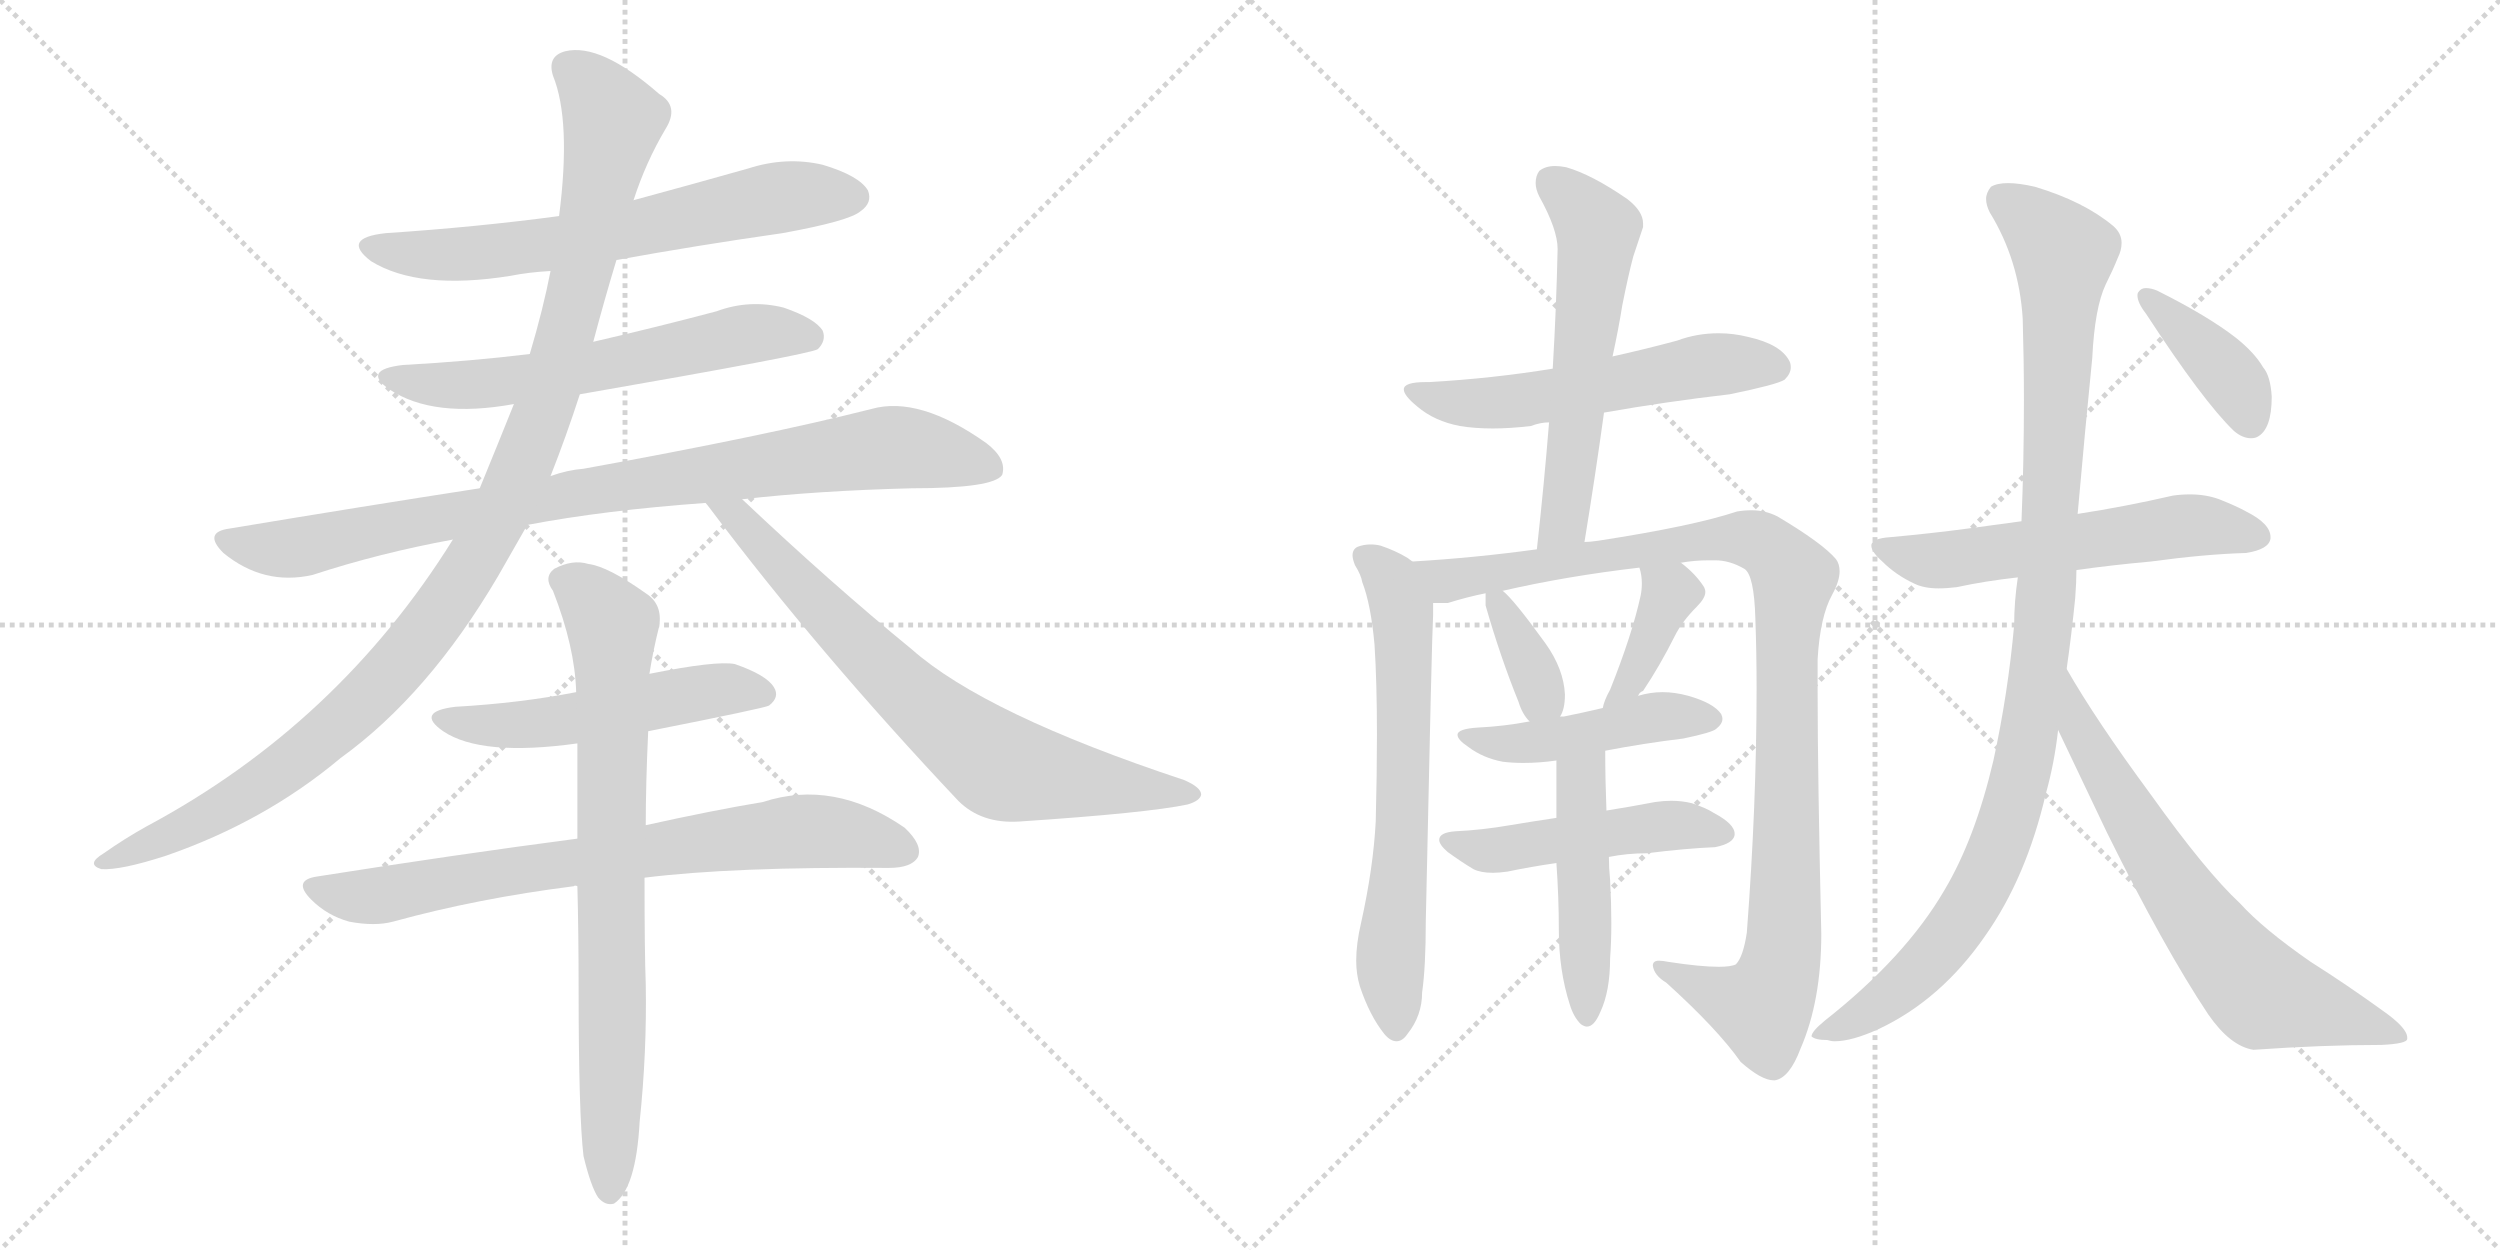<svg version="1.1" viewBox="0 0 2048 1024" xmlns="http://www.w3.org/2000/svg">
  <g stroke="lightgray" stroke-dasharray="1,1" stroke-width="1" transform="scale(4, 4)">
    <line x1="0" y1="0" x2="256" y2="256"></line>
    <line x1="256" y1="0" x2="0" y2="256"></line>
    <line x1="128" y1="0" x2="128" y2="256"></line>
    <line x1="0" y1="128" x2="256" y2="128"></line>
    <line x1="256" y1="0" x2="512" y2="256"></line>
    <line x1="512" y1="0" x2="256" y2="256"></line>
    <line x1="384" y1="0" x2="384" y2="256"></line>
    <line x1="256" y1="128" x2="512" y2="128"></line>
  </g>
<g transform="scale(1, -1) translate(0, -850)">
   <style type="text/css">
    @keyframes keyframes0 {
      from {
       stroke: black;
       stroke-dashoffset: 652;
       stroke-width: 128;
       }
       68% {
       animation-timing-function: step-end;
       stroke: black;
       stroke-dashoffset: 0;
       stroke-width: 128;
       }
       to {
       stroke: black;
       stroke-width: 1024;
       }
       }
       #make-me-a-hanzi-animation-0 {
         animation: keyframes0 0.781s both;
         animation-delay: 0s;
         animation-timing-function: linear;
       }
    @keyframes keyframes1 {
      from {
       stroke: black;
       stroke-dashoffset: 604;
       stroke-width: 128;
       }
       66% {
       animation-timing-function: step-end;
       stroke: black;
       stroke-dashoffset: 0;
       stroke-width: 128;
       }
       to {
       stroke: black;
       stroke-width: 1024;
       }
       }
       #make-me-a-hanzi-animation-1 {
         animation: keyframes1 0.742s both;
         animation-delay: 0.781s;
         animation-timing-function: linear;
       }
    @keyframes keyframes2 {
      from {
       stroke: black;
       stroke-dashoffset: 893;
       stroke-width: 128;
       }
       74% {
       animation-timing-function: step-end;
       stroke: black;
       stroke-dashoffset: 0;
       stroke-width: 128;
       }
       to {
       stroke: black;
       stroke-width: 1024;
       }
       }
       #make-me-a-hanzi-animation-2 {
         animation: keyframes2 0.977s both;
         animation-delay: 1.522s;
         animation-timing-function: linear;
       }
    @keyframes keyframes3 {
      from {
       stroke: black;
       stroke-dashoffset: 1089;
       stroke-width: 128;
       }
       78% {
       animation-timing-function: step-end;
       stroke: black;
       stroke-dashoffset: 0;
       stroke-width: 128;
       }
       to {
       stroke: black;
       stroke-width: 1024;
       }
       }
       #make-me-a-hanzi-animation-3 {
         animation: keyframes3 1.136s both;
         animation-delay: 2.499s;
         animation-timing-function: linear;
       }
    @keyframes keyframes4 {
      from {
       stroke: black;
       stroke-dashoffset: 726;
       stroke-width: 128;
       }
       70% {
       animation-timing-function: step-end;
       stroke: black;
       stroke-dashoffset: 0;
       stroke-width: 128;
       }
       to {
       stroke: black;
       stroke-width: 1024;
       }
       }
       #make-me-a-hanzi-animation-4 {
         animation: keyframes4 0.841s both;
         animation-delay: 3.635s;
         animation-timing-function: linear;
       }
    @keyframes keyframes5 {
      from {
       stroke: black;
       stroke-dashoffset: 519;
       stroke-width: 128;
       }
       63% {
       animation-timing-function: step-end;
       stroke: black;
       stroke-dashoffset: 0;
       stroke-width: 128;
       }
       to {
       stroke: black;
       stroke-width: 1024;
       }
       }
       #make-me-a-hanzi-animation-5 {
         animation: keyframes5 0.672s both;
         animation-delay: 4.476s;
         animation-timing-function: linear;
       }
    @keyframes keyframes6 {
      from {
       stroke: black;
       stroke-dashoffset: 746;
       stroke-width: 128;
       }
       71% {
       animation-timing-function: step-end;
       stroke: black;
       stroke-dashoffset: 0;
       stroke-width: 128;
       }
       to {
       stroke: black;
       stroke-width: 1024;
       }
       }
       #make-me-a-hanzi-animation-6 {
         animation: keyframes6 0.857s both;
         animation-delay: 5.148s;
         animation-timing-function: linear;
       }
    @keyframes keyframes7 {
      from {
       stroke: black;
       stroke-dashoffset: 775;
       stroke-width: 128;
       }
       72% {
       animation-timing-function: step-end;
       stroke: black;
       stroke-dashoffset: 0;
       stroke-width: 128;
       }
       to {
       stroke: black;
       stroke-width: 1024;
       }
       }
       #make-me-a-hanzi-animation-7 {
         animation: keyframes7 0.881s both;
         animation-delay: 6.005s;
         animation-timing-function: linear;
       }
    @keyframes keyframes8 {
      from {
       stroke: black;
       stroke-dashoffset: 558;
       stroke-width: 128;
       }
       64% {
       animation-timing-function: step-end;
       stroke: black;
       stroke-dashoffset: 0;
       stroke-width: 128;
       }
       to {
       stroke: black;
       stroke-width: 1024;
       }
       }
       #make-me-a-hanzi-animation-8 {
         animation: keyframes8 0.704s both;
         animation-delay: 6.886s;
         animation-timing-function: linear;
       }
    @keyframes keyframes9 {
      from {
       stroke: black;
       stroke-dashoffset: 573;
       stroke-width: 128;
       }
       65% {
       animation-timing-function: step-end;
       stroke: black;
       stroke-dashoffset: 0;
       stroke-width: 128;
       }
       to {
       stroke: black;
       stroke-width: 1024;
       }
       }
       #make-me-a-hanzi-animation-9 {
         animation: keyframes9 0.716s both;
         animation-delay: 7.59s;
         animation-timing-function: linear;
       }
    @keyframes keyframes10 {
      from {
       stroke: black;
       stroke-dashoffset: 652;
       stroke-width: 128;
       }
       68% {
       animation-timing-function: step-end;
       stroke: black;
       stroke-dashoffset: 0;
       stroke-width: 128;
       }
       to {
       stroke: black;
       stroke-width: 1024;
       }
       }
       #make-me-a-hanzi-animation-10 {
         animation: keyframes10 0.781s both;
         animation-delay: 8.306s;
         animation-timing-function: linear;
       }
    @keyframes keyframes11 {
      from {
       stroke: black;
       stroke-dashoffset: 1024;
       stroke-width: 128;
       }
       77% {
       animation-timing-function: step-end;
       stroke: black;
       stroke-dashoffset: 0;
       stroke-width: 128;
       }
       to {
       stroke: black;
       stroke-width: 1024;
       }
       }
       #make-me-a-hanzi-animation-11 {
         animation: keyframes11 1.083s both;
         animation-delay: 9.087s;
         animation-timing-function: linear;
       }
    @keyframes keyframes12 {
      from {
       stroke: black;
       stroke-dashoffset: 357;
       stroke-width: 128;
       }
       54% {
       animation-timing-function: step-end;
       stroke: black;
       stroke-dashoffset: 0;
       stroke-width: 128;
       }
       to {
       stroke: black;
       stroke-width: 1024;
       }
       }
       #make-me-a-hanzi-animation-12 {
         animation: keyframes12 0.541s both;
         animation-delay: 10.17s;
         animation-timing-function: linear;
       }
    @keyframes keyframes13 {
      from {
       stroke: black;
       stroke-dashoffset: 378;
       stroke-width: 128;
       }
       55% {
       animation-timing-function: step-end;
       stroke: black;
       stroke-dashoffset: 0;
       stroke-width: 128;
       }
       to {
       stroke: black;
       stroke-width: 1024;
       }
       }
       #make-me-a-hanzi-animation-13 {
         animation: keyframes13 0.558s both;
         animation-delay: 10.711s;
         animation-timing-function: linear;
       }
    @keyframes keyframes14 {
      from {
       stroke: black;
       stroke-dashoffset: 459;
       stroke-width: 128;
       }
       60% {
       animation-timing-function: step-end;
       stroke: black;
       stroke-dashoffset: 0;
       stroke-width: 128;
       }
       to {
       stroke: black;
       stroke-width: 1024;
       }
       }
       #make-me-a-hanzi-animation-14 {
         animation: keyframes14 0.624s both;
         animation-delay: 11.269s;
         animation-timing-function: linear;
       }
    @keyframes keyframes15 {
      from {
       stroke: black;
       stroke-dashoffset: 485;
       stroke-width: 128;
       }
       61% {
       animation-timing-function: step-end;
       stroke: black;
       stroke-dashoffset: 0;
       stroke-width: 128;
       }
       to {
       stroke: black;
       stroke-width: 1024;
       }
       }
       #make-me-a-hanzi-animation-15 {
         animation: keyframes15 0.645s both;
         animation-delay: 11.892s;
         animation-timing-function: linear;
       }
    @keyframes keyframes16 {
      from {
       stroke: black;
       stroke-dashoffset: 474;
       stroke-width: 128;
       }
       61% {
       animation-timing-function: step-end;
       stroke: black;
       stroke-dashoffset: 0;
       stroke-width: 128;
       }
       to {
       stroke: black;
       stroke-width: 1024;
       }
       }
       #make-me-a-hanzi-animation-16 {
         animation: keyframes16 0.636s both;
         animation-delay: 12.537s;
         animation-timing-function: linear;
       }
    @keyframes keyframes17 {
      from {
       stroke: black;
       stroke-dashoffset: 569;
       stroke-width: 128;
       }
       65% {
       animation-timing-function: step-end;
       stroke: black;
       stroke-dashoffset: 0;
       stroke-width: 128;
       }
       to {
       stroke: black;
       stroke-width: 1024;
       }
       }
       #make-me-a-hanzi-animation-17 {
         animation: keyframes17 0.713s both;
         animation-delay: 13.173s;
         animation-timing-function: linear;
       }
    @keyframes keyframes18 {
      from {
       stroke: black;
       stroke-dashoffset: 1032;
       stroke-width: 128;
       }
       77% {
       animation-timing-function: step-end;
       stroke: black;
       stroke-dashoffset: 0;
       stroke-width: 128;
       }
       to {
       stroke: black;
       stroke-width: 1024;
       }
       }
       #make-me-a-hanzi-animation-18 {
         animation: keyframes18 1.09s both;
         animation-delay: 13.886s;
         animation-timing-function: linear;
       }
    @keyframes keyframes19 {
      from {
       stroke: black;
       stroke-dashoffset: 684;
       stroke-width: 128;
       }
       69% {
       animation-timing-function: step-end;
       stroke: black;
       stroke-dashoffset: 0;
       stroke-width: 128;
       }
       to {
       stroke: black;
       stroke-width: 1024;
       }
       }
       #make-me-a-hanzi-animation-19 {
         animation: keyframes19 0.807s both;
         animation-delay: 14.975s;
         animation-timing-function: linear;
       }
    @keyframes keyframes20 {
      from {
       stroke: black;
       stroke-dashoffset: 393;
       stroke-width: 128;
       }
       56% {
       animation-timing-function: step-end;
       stroke: black;
       stroke-dashoffset: 0;
       stroke-width: 128;
       }
       to {
       stroke: black;
       stroke-width: 1024;
       }
       }
       #make-me-a-hanzi-animation-20 {
         animation: keyframes20 0.57s both;
         animation-delay: 15.782s;
         animation-timing-function: linear;
       }
</style>
<path d="M 505 637 Q 571 649 641 659 Q 696 669 705 677 Q 715 684 711 694 Q 704 706 674 715 Q 644 722 613 712 Q 567 699 519 686 L 458 673 Q 391 664 316 659 Q 279 655 304 636 Q 343 612 418 624 Q 433 627 451 628 L 505 637 Z" fill="lightgray"></path> 
<path d="M 475 527 Q 665 560 670 564 Q 677 571 674 579 Q 668 589 642 598 Q 614 605 587 595 Q 538 582 486 570 L 434 560 Q 385 554 330 551 Q 296 547 319 531 Q 355 507 421 519 L 475 527 Z" fill="lightgray"></path> 
<path d="M 608 441 Q 669 448 747 450 Q 814 450 821 461 Q 825 474 808 487 Q 753 526 714 515 Q 627 493 478 466 Q 465 465 451 460 L 393 450 Q 296 435 188 417 Q 166 414 183 397 Q 216 370 256 379 Q 311 397 371 408 L 432 420 Q 495 432 578 438 L 608 441 Z" fill="lightgray"></path> 
<path d="M 451 460 Q 464 493 475 527 L 486 570 Q 495 604 505 637 L 519 686 Q 529 717 545 744 Q 557 763 540 773 Q 492 815 463 808 Q 448 804 453 788 Q 468 751 458 673 L 451 628 Q 445 597 434 560 L 421 519 Q 409 489 393 450 L 371 408 Q 277 257 120 173 Q 102 163 85 151 Q 70 142 83 138 Q 99 137 136 149 Q 217 177 279 229 Q 351 281 408 378 Q 420 399 432 420 L 451 460 Z" fill="lightgray"></path> 
<path d="M 578 438 Q 579 437 582 433 Q 670 316 785 194 Q 804 175 835 177 Q 940 184 973 191 Q 983 194 984 199 Q 984 205 970 211 Q 807 265 747 318 Q 681 372 608 441 C 586 462 560 462 578 438 Z" fill="lightgray"></path> 
<path d="M 531 251 Q 627 270 630 272 Q 639 279 634 287 Q 628 297 602 306 Q 587 309 532 298 L 472 283 Q 426 274 373 271 Q 340 267 363 251 Q 394 230 473 241 L 531 251 Z" fill="lightgray"></path> 
<path d="M 528 131 Q 600 140 728 139 Q 747 139 752 148 Q 756 158 741 172 Q 683 212 625 193 Q 583 186 529 174 L 473 163 Q 374 150 260 132 Q 239 129 255 113 Q 268 100 286 95 Q 307 91 322 95 Q 391 114 470 124 Q 471 125 473 124 L 528 131 Z" fill="lightgray"></path> 
<path d="M 478 -97 Q 484 -122 490 -131 Q 496 -138 503 -136 Q 521 -124 524 -69 Q 530 -12 529 44 Q 528 69 528 131 L 529 174 Q 529 208 531 251 L 532 298 Q 535 317 540 337 Q 543 355 529 364 Q 498 386 482 388 Q 469 392 454 384 Q 445 377 453 366 Q 471 320 472 283 L 473 241 Q 473 205 473 163 L 473 124 Q 474 85 474 40 Q 474 -63 478 -97 Z" fill="lightgray"></path> 
<path d="M 1314 512 Q 1365 521 1417 527 Q 1456 535 1462 539 Q 1467 544 1467 549 Q 1467 552 1466 554 Q 1459 568 1432 574 Q 1420 577 1408 577 Q 1390 577 1374 571 Q 1348 564 1321 558 L 1272 548 Q 1223 540 1171 537 L 1168 537 Q 1150 537 1150 531 Q 1150 526 1161 517 Q 1175 505 1196 501 Q 1208 499 1223 499 Q 1237 499 1254 501 Q 1262 504 1269 504 L 1314 512 Z" fill="lightgray"></path> 
<path d="M 1298 406 Q 1307 461 1314 512 L 1321 558 Q 1326 581 1329 600 Q 1334 625 1338 640 L 1346 664 L 1346 667 Q 1346 677 1333 687 Q 1304 707 1283 713 Q 1278 714 1274 714 Q 1266 714 1261 710 Q 1258 706 1258 700 Q 1258 695 1261 689 Q 1276 662 1276 646 Q 1275 599 1272 548 L 1269 504 Q 1265 454 1259 400 C 1256 370 1293 376 1298 406 Z" fill="lightgray"></path> 
<path d="M 1157 390 L 1153 393 Q 1143 399 1131 403 Q 1127 404 1123 404 Q 1117 404 1112 402 Q 1108 400 1108 395 Q 1108 392 1110 387 Q 1115 379 1116 373 Q 1123 355 1126 322 Q 1128 291 1128 248 Q 1128 216 1127 177 Q 1125 139 1115 94 Q 1111 77 1111 63 Q 1111 52 1114 42 Q 1122 18 1134 3 Q 1139 -3 1144 -3 Q 1149 -3 1153 3 Q 1165 18 1165 37 Q 1168 58 1168 95 Q 1173 331 1174 346 L 1174 356 C 1174 379 1174 379 1157 390 Z" fill="lightgray"></path> 
<path d="M 1377 389 Q 1388 391 1400 391 L 1405 391 Q 1417 391 1429 384 Q 1437 379 1438 343 Q 1439 315 1439 286 Q 1439 191 1431 86 Q 1428 66 1422 60 Q 1418 58 1408 58 Q 1393 58 1367 62 Q 1362 63 1359 63 Q 1354 63 1354 59 Q 1355 51 1365 45 Q 1407 7 1426 -20 Q 1443 -35 1453 -35 L 1454 -35 Q 1466 -33 1475 -9 Q 1492 30 1492 85 Q 1489 217 1489 282 L 1489 310 Q 1491 345 1501 363 Q 1507 374 1507 382 Q 1507 388 1504 392 Q 1493 405 1456 427 Q 1446 432 1435 432 Q 1429 432 1423 431 Q 1387 419 1309 407 Q 1302 406 1298 406 L 1259 400 Q 1208 393 1157 390 C 1127 388 1144 352 1174 356 L 1186 356 Q 1202 361 1217 364 L 1231 366 Q 1283 378 1343 385 L 1377 389 Z" fill="lightgray"></path> 
<path d="M 1217 364 L 1217 354 Q 1229 312 1244 275 Q 1247 265 1253 259 C 1267 242 1267 242 1278 263 Q 1282 269 1282 281 Q 1281 302 1266 323 Q 1240 359 1231 366 C 1217 378 1217 378 1217 364 Z" fill="lightgray"></path> 
<path d="M 1342 280 Q 1343 283 1346 284 Q 1360 305 1372 329 Q 1378 341 1390 353 Q 1397 360 1397 365 Q 1397 367 1396 369 Q 1389 380 1377 389 C 1353 408 1335 414 1343 385 Q 1345 379 1345 372 Q 1345 367 1344 362 Q 1337 330 1319 285 Q 1314 276 1313 270 C 1305 241 1323 257 1342 280 Z" fill="lightgray"></path> 
<path d="M 1315 235 Q 1346 241 1379 245 Q 1403 250 1406 253 Q 1411 257 1411 261 Q 1411 263 1410 265 Q 1404 274 1383 280 Q 1372 283 1362 283 Q 1352 283 1342 280 L 1313 270 Q 1296 266 1281 263 L 1278 263 L 1253 259 Q 1232 255 1211 254 Q 1194 253 1194 248 Q 1194 244 1203 238 Q 1215 229 1231 226 Q 1239 225 1248 225 Q 1261 225 1275 227 L 1315 235 Z" fill="lightgray"></path> 
<path d="M 1405 156 Q 1420 159 1421 166 L 1421 167 Q 1421 175 1404 184 Q 1398 188 1386 192 Q 1378 194 1369 194 Q 1363 194 1356 193 Q 1335 189 1316 186 L 1275 180 Q 1255 177 1237 174 Q 1214 170 1192 169 Q 1179 168 1179 162 Q 1179 158 1186 152 Q 1197 144 1207 138 Q 1213 135 1223 135 Q 1228 135 1235 136 Q 1254 140 1275 143 L 1318 148 Q 1333 151 1349 151 Q 1381 155 1405 156 Z" fill="lightgray"></path> 
<path d="M 1316 186 Q 1315 211 1315 235 C 1315 265 1275 257 1275 227 L 1275 180 L 1275 143 Q 1277 115 1277 88 Q 1277 55 1286 27 Q 1289 17 1295 11 Q 1298 9 1300 9 Q 1306 9 1311 21 Q 1319 38 1319 65 Q 1320 78 1320 94 Q 1320 110 1319 129 Q 1318 139 1318 148 L 1316 186 Z" fill="lightgray"></path> 
<path d="M 1656 423 L 1612 417 Q 1582 413 1549 410 Q 1533 409 1533 403 Q 1533 398 1542 390 Q 1553 379 1568 372 Q 1576 368 1588 368 Q 1595 368 1603 369 Q 1626 374 1653 377 L 1701 383 Q 1729 387 1762 390 Q 1806 396 1840 397 Q 1859 400 1860 409 L 1860 410 Q 1860 421 1840 431 Q 1833 435 1818 441 Q 1807 445 1794 445 Q 1787 445 1780 444 Q 1741 435 1702 429 L 1656 423 Z" fill="lightgray"></path> 
<path d="M 1653 377 Q 1650 357 1650 338 Q 1645 282 1633 227 Q 1618 163 1593 121 Q 1561 66 1495 14 Q 1484 5 1484 1 Q 1487 -2 1497 -2 Q 1500 -3 1503 -3 Q 1517 -3 1539 7 Q 1590 31 1626 83 Q 1660 131 1676 200 Q 1683 225 1686 252 L 1693 302 Q 1697 330 1700 360 Q 1701 373 1701 383 L 1702 429 Q 1708 497 1714 557 Q 1716 598 1725 617 Q 1731 629 1735 639 Q 1738 645 1738 651 Q 1738 659 1731 665 Q 1707 685 1667 697 Q 1654 700 1645 700 Q 1636 700 1631 697 Q 1627 692 1627 687 Q 1627 682 1630 676 Q 1654 637 1657 589 Q 1658 555 1658 522 Q 1658 472 1656 423 L 1653 377 Z" fill="lightgray"></path> 
<path d="M 1686 252 L 1726 168 Q 1773 73 1809 19 Q 1827 -7 1846 -10 Q 1903 -6 1951 -6 Q 1972 -5 1972 -1 L 1972 0 Q 1972 8 1952 22 Q 1923 43 1893 62 Q 1854 89 1835 110 Q 1807 136 1762 199 Q 1717 260 1693 302 C 1678 328 1673 279 1686 252 Z" fill="lightgray"></path> 
<path d="M 1752 611 Q 1751 610 1751 608 Q 1751 602 1758 593 Q 1805 521 1830 497 Q 1837 491 1844 491 Q 1847 491 1849 492 Q 1861 498 1861 525 Q 1860 542 1854 549 Q 1847 561 1832 573 Q 1809 591 1767 612 Q 1762 614 1758 614 Q 1754 614 1752 611 Z" fill="lightgray"></path> 
      <clipPath id="make-me-a-hanzi-clip-0">
      <path d="M 505 637 Q 571 649 641 659 Q 696 669 705 677 Q 715 684 711 694 Q 704 706 674 715 Q 644 722 613 712 Q 567 699 519 686 L 458 673 Q 391 664 316 659 Q 279 655 304 636 Q 343 612 418 624 Q 433 627 451 628 L 505 637 Z" fill="lightgray"></path>
      </clipPath>
      <path clip-path="url(#make-me-a-hanzi-clip-0)" d="M 308 649 L 348 641 L 406 644 L 495 657 L 639 689 L 699 689 " fill="none" id="make-me-a-hanzi-animation-0" stroke-dasharray="524 1048" stroke-linecap="round"></path>

      <clipPath id="make-me-a-hanzi-clip-1">
      <path d="M 475 527 Q 665 560 670 564 Q 677 571 674 579 Q 668 589 642 598 Q 614 605 587 595 Q 538 582 486 570 L 434 560 Q 385 554 330 551 Q 296 547 319 531 Q 355 507 421 519 L 475 527 Z" fill="lightgray"></path>
      </clipPath>
      <path clip-path="url(#make-me-a-hanzi-clip-1)" d="M 322 542 L 365 534 L 409 536 L 621 578 L 665 573 " fill="none" id="make-me-a-hanzi-animation-1" stroke-dasharray="476 952" stroke-linecap="round"></path>

      <clipPath id="make-me-a-hanzi-clip-2">
      <path d="M 608 441 Q 669 448 747 450 Q 814 450 821 461 Q 825 474 808 487 Q 753 526 714 515 Q 627 493 478 466 Q 465 465 451 460 L 393 450 Q 296 435 188 417 Q 166 414 183 397 Q 216 370 256 379 Q 311 397 371 408 L 432 420 Q 495 432 578 438 L 608 441 Z" fill="lightgray"></path>
      </clipPath>
      <path clip-path="url(#make-me-a-hanzi-clip-2)" d="M 185 407 L 245 401 L 490 449 L 732 484 L 813 467 " fill="none" id="make-me-a-hanzi-animation-2" stroke-dasharray="765 1530" stroke-linecap="round"></path>

      <clipPath id="make-me-a-hanzi-clip-3">
      <path d="M 451 460 Q 464 493 475 527 L 486 570 Q 495 604 505 637 L 519 686 Q 529 717 545 744 Q 557 763 540 773 Q 492 815 463 808 Q 448 804 453 788 Q 468 751 458 673 L 451 628 Q 445 597 434 560 L 421 519 Q 409 489 393 450 L 371 408 Q 277 257 120 173 Q 102 163 85 151 Q 70 142 83 138 Q 99 137 136 149 Q 217 177 279 229 Q 351 281 408 378 Q 420 399 432 420 L 451 460 Z" fill="lightgray"></path>
      </clipPath>
      <path clip-path="url(#make-me-a-hanzi-clip-3)" d="M 465 795 L 497 761 L 500 739 L 446 514 L 391 395 L 329 308 L 238 224 L 178 186 L 87 144 " fill="none" id="make-me-a-hanzi-animation-3" stroke-dasharray="961 1922" stroke-linecap="round"></path>

      <clipPath id="make-me-a-hanzi-clip-4">
      <path d="M 578 438 Q 579 437 582 433 Q 670 316 785 194 Q 804 175 835 177 Q 940 184 973 191 Q 983 194 984 199 Q 984 205 970 211 Q 807 265 747 318 Q 681 372 608 441 C 586 462 560 462 578 438 Z" fill="lightgray"></path>
      </clipPath>
      <path clip-path="url(#make-me-a-hanzi-clip-4)" d="M 591 431 L 602 429 L 746 280 L 817 224 L 865 212 L 976 198 " fill="none" id="make-me-a-hanzi-animation-4" stroke-dasharray="598 1196" stroke-linecap="round"></path>

      <clipPath id="make-me-a-hanzi-clip-5">
      <path d="M 531 251 Q 627 270 630 272 Q 639 279 634 287 Q 628 297 602 306 Q 587 309 532 298 L 472 283 Q 426 274 373 271 Q 340 267 363 251 Q 394 230 473 241 L 531 251 Z" fill="lightgray"></path>
      </clipPath>
      <path clip-path="url(#make-me-a-hanzi-clip-5)" d="M 365 262 L 423 255 L 579 284 L 625 281 " fill="none" id="make-me-a-hanzi-animation-5" stroke-dasharray="391 782" stroke-linecap="round"></path>

      <clipPath id="make-me-a-hanzi-clip-6">
      <path d="M 528 131 Q 600 140 728 139 Q 747 139 752 148 Q 756 158 741 172 Q 683 212 625 193 Q 583 186 529 174 L 473 163 Q 374 150 260 132 Q 239 129 255 113 Q 268 100 286 95 Q 307 91 322 95 Q 391 114 470 124 Q 471 125 473 124 L 528 131 Z" fill="lightgray"></path>
      </clipPath>
      <path clip-path="url(#make-me-a-hanzi-clip-6)" d="M 258 122 L 295 115 L 323 118 L 651 169 L 709 164 L 741 153 " fill="none" id="make-me-a-hanzi-animation-6" stroke-dasharray="618 1236" stroke-linecap="round"></path>

      <clipPath id="make-me-a-hanzi-clip-7">
      <path d="M 478 -97 Q 484 -122 490 -131 Q 496 -138 503 -136 Q 521 -124 524 -69 Q 530 -12 529 44 Q 528 69 528 131 L 529 174 Q 529 208 531 251 L 532 298 Q 535 317 540 337 Q 543 355 529 364 Q 498 386 482 388 Q 469 392 454 384 Q 445 377 453 366 Q 471 320 472 283 L 473 241 Q 473 205 473 163 L 473 124 Q 474 85 474 40 Q 474 -63 478 -97 Z" fill="lightgray"></path>
      </clipPath>
      <path clip-path="url(#make-me-a-hanzi-clip-7)" d="M 461 375 L 480 363 L 501 338 L 499 -126 " fill="none" id="make-me-a-hanzi-animation-7" stroke-dasharray="647 1294" stroke-linecap="round"></path>

      <clipPath id="make-me-a-hanzi-clip-8">
      <path d="M 1314 512 Q 1365 521 1417 527 Q 1456 535 1462 539 Q 1467 544 1467 549 Q 1467 552 1466 554 Q 1459 568 1432 574 Q 1420 577 1408 577 Q 1390 577 1374 571 Q 1348 564 1321 558 L 1272 548 Q 1223 540 1171 537 L 1168 537 Q 1150 537 1150 531 Q 1150 526 1161 517 Q 1175 505 1196 501 Q 1208 499 1223 499 Q 1237 499 1254 501 Q 1262 504 1269 504 L 1314 512 Z" fill="lightgray"></path>
      </clipPath>
      <path clip-path="url(#make-me-a-hanzi-clip-8)" d="M 1156 530 L 1183 521 L 1217 519 L 1387 549 L 1454 549 " fill="none" id="make-me-a-hanzi-animation-8" stroke-dasharray="430 860" stroke-linecap="round"></path>

      <clipPath id="make-me-a-hanzi-clip-9">
      <path d="M 1298 406 Q 1307 461 1314 512 L 1321 558 Q 1326 581 1329 600 Q 1334 625 1338 640 L 1346 664 L 1346 667 Q 1346 677 1333 687 Q 1304 707 1283 713 Q 1278 714 1274 714 Q 1266 714 1261 710 Q 1258 706 1258 700 Q 1258 695 1261 689 Q 1276 662 1276 646 Q 1275 599 1272 548 L 1269 504 Q 1265 454 1259 400 C 1256 370 1293 376 1298 406 Z" fill="lightgray"></path>
      </clipPath>
      <path clip-path="url(#make-me-a-hanzi-clip-9)" d="M 1271 702 L 1309 662 L 1283 432 L 1265 407 " fill="none" id="make-me-a-hanzi-animation-9" stroke-dasharray="445 890" stroke-linecap="round"></path>

      <clipPath id="make-me-a-hanzi-clip-10">
      <path d="M 1157 390 L 1153 393 Q 1143 399 1131 403 Q 1127 404 1123 404 Q 1117 404 1112 402 Q 1108 400 1108 395 Q 1108 392 1110 387 Q 1115 379 1116 373 Q 1123 355 1126 322 Q 1128 291 1128 248 Q 1128 216 1127 177 Q 1125 139 1115 94 Q 1111 77 1111 63 Q 1111 52 1114 42 Q 1122 18 1134 3 Q 1139 -3 1144 -3 Q 1149 -3 1153 3 Q 1165 18 1165 37 Q 1168 58 1168 95 Q 1173 331 1174 346 L 1174 356 C 1174 379 1174 379 1157 390 Z" fill="lightgray"></path>
      </clipPath>
      <path clip-path="url(#make-me-a-hanzi-clip-10)" d="M 1119 393 L 1140 374 L 1149 342 L 1150 164 L 1139 68 L 1144 8 " fill="none" id="make-me-a-hanzi-animation-10" stroke-dasharray="524 1048" stroke-linecap="round"></path>

      <clipPath id="make-me-a-hanzi-clip-11">
      <path d="M 1377 389 Q 1388 391 1400 391 L 1405 391 Q 1417 391 1429 384 Q 1437 379 1438 343 Q 1439 315 1439 286 Q 1439 191 1431 86 Q 1428 66 1422 60 Q 1418 58 1408 58 Q 1393 58 1367 62 Q 1362 63 1359 63 Q 1354 63 1354 59 Q 1355 51 1365 45 Q 1407 7 1426 -20 Q 1443 -35 1453 -35 L 1454 -35 Q 1466 -33 1475 -9 Q 1492 30 1492 85 Q 1489 217 1489 282 L 1489 310 Q 1491 345 1501 363 Q 1507 374 1507 382 Q 1507 388 1504 392 Q 1493 405 1456 427 Q 1446 432 1435 432 Q 1429 432 1423 431 Q 1387 419 1309 407 Q 1302 406 1298 406 L 1259 400 Q 1208 393 1157 390 C 1127 388 1144 352 1174 356 L 1186 356 Q 1202 361 1217 364 L 1231 366 Q 1283 378 1343 385 L 1377 389 Z" fill="lightgray"></path>
      </clipPath>
      <path clip-path="url(#make-me-a-hanzi-clip-11)" d="M 1165 387 L 1186 374 L 1424 409 L 1451 400 L 1469 377 L 1463 308 L 1463 114 L 1455 47 L 1443 25 L 1360 57 " fill="none" id="make-me-a-hanzi-animation-11" stroke-dasharray="896 1792" stroke-linecap="round"></path>

      <clipPath id="make-me-a-hanzi-clip-12">
      <path d="M 1217 364 L 1217 354 Q 1229 312 1244 275 Q 1247 265 1253 259 C 1267 242 1267 242 1278 263 Q 1282 269 1282 281 Q 1281 302 1266 323 Q 1240 359 1231 366 C 1217 378 1217 378 1217 364 Z" fill="lightgray"></path>
      </clipPath>
      <path clip-path="url(#make-me-a-hanzi-clip-12)" d="M 1225 359 L 1259 295 L 1263 280 L 1258 268 " fill="none" id="make-me-a-hanzi-animation-12" stroke-dasharray="229 458" stroke-linecap="round"></path>

      <clipPath id="make-me-a-hanzi-clip-13">
      <path d="M 1342 280 Q 1343 283 1346 284 Q 1360 305 1372 329 Q 1378 341 1390 353 Q 1397 360 1397 365 Q 1397 367 1396 369 Q 1389 380 1377 389 C 1353 408 1335 414 1343 385 Q 1345 379 1345 372 Q 1345 367 1344 362 Q 1337 330 1319 285 Q 1314 276 1313 270 C 1305 241 1323 257 1342 280 Z" fill="lightgray"></path>
      </clipPath>
      <path clip-path="url(#make-me-a-hanzi-clip-13)" d="M 1349 379 L 1368 362 L 1339 296 L 1322 279 " fill="none" id="make-me-a-hanzi-animation-13" stroke-dasharray="250 500" stroke-linecap="round"></path>

      <clipPath id="make-me-a-hanzi-clip-14">
      <path d="M 1315 235 Q 1346 241 1379 245 Q 1403 250 1406 253 Q 1411 257 1411 261 Q 1411 263 1410 265 Q 1404 274 1383 280 Q 1372 283 1362 283 Q 1352 283 1342 280 L 1313 270 Q 1296 266 1281 263 L 1278 263 L 1253 259 Q 1232 255 1211 254 Q 1194 253 1194 248 Q 1194 244 1203 238 Q 1215 229 1231 226 Q 1239 225 1248 225 Q 1261 225 1275 227 L 1315 235 Z" fill="lightgray"></path>
      </clipPath>
      <path clip-path="url(#make-me-a-hanzi-clip-14)" d="M 1201 245 L 1254 241 L 1351 262 L 1402 261 " fill="none" id="make-me-a-hanzi-animation-14" stroke-dasharray="331 662" stroke-linecap="round"></path>

      <clipPath id="make-me-a-hanzi-clip-15">
      <path d="M 1405 156 Q 1420 159 1421 166 L 1421 167 Q 1421 175 1404 184 Q 1398 188 1386 192 Q 1378 194 1369 194 Q 1363 194 1356 193 Q 1335 189 1316 186 L 1275 180 Q 1255 177 1237 174 Q 1214 170 1192 169 Q 1179 168 1179 162 Q 1179 158 1186 152 Q 1197 144 1207 138 Q 1213 135 1223 135 Q 1228 135 1235 136 Q 1254 140 1275 143 L 1318 148 Q 1333 151 1349 151 Q 1381 155 1405 156 Z" fill="lightgray"></path>
      </clipPath>
      <path clip-path="url(#make-me-a-hanzi-clip-15)" d="M 1188 161 L 1220 153 L 1364 174 L 1414 167 " fill="none" id="make-me-a-hanzi-animation-15" stroke-dasharray="357 714" stroke-linecap="round"></path>

      <clipPath id="make-me-a-hanzi-clip-16">
      <path d="M 1316 186 Q 1315 211 1315 235 C 1315 265 1275 257 1275 227 L 1275 180 L 1275 143 Q 1277 115 1277 88 Q 1277 55 1286 27 Q 1289 17 1295 11 Q 1298 9 1300 9 Q 1306 9 1311 21 Q 1319 38 1319 65 Q 1320 78 1320 94 Q 1320 110 1319 129 Q 1318 139 1318 148 L 1316 186 Z" fill="lightgray"></path>
      </clipPath>
      <path clip-path="url(#make-me-a-hanzi-clip-16)" d="M 1309 229 L 1295 211 L 1300 16 " fill="none" id="make-me-a-hanzi-animation-16" stroke-dasharray="346 692" stroke-linecap="round"></path>

      <clipPath id="make-me-a-hanzi-clip-17">
      <path d="M 1656 423 L 1612 417 Q 1582 413 1549 410 Q 1533 409 1533 403 Q 1533 398 1542 390 Q 1553 379 1568 372 Q 1576 368 1588 368 Q 1595 368 1603 369 Q 1626 374 1653 377 L 1701 383 Q 1729 387 1762 390 Q 1806 396 1840 397 Q 1859 400 1860 409 L 1860 410 Q 1860 421 1840 431 Q 1833 435 1818 441 Q 1807 445 1794 445 Q 1787 445 1780 444 Q 1741 435 1702 429 L 1656 423 Z" fill="lightgray"></path>
      </clipPath>
      <path clip-path="url(#make-me-a-hanzi-clip-17)" d="M 1542 400 L 1585 391 L 1798 420 L 1851 410 " fill="none" id="make-me-a-hanzi-animation-17" stroke-dasharray="441 882" stroke-linecap="round"></path>

      <clipPath id="make-me-a-hanzi-clip-18">
      <path d="M 1653 377 Q 1650 357 1650 338 Q 1645 282 1633 227 Q 1618 163 1593 121 Q 1561 66 1495 14 Q 1484 5 1484 1 Q 1487 -2 1497 -2 Q 1500 -3 1503 -3 Q 1517 -3 1539 7 Q 1590 31 1626 83 Q 1660 131 1676 200 Q 1683 225 1686 252 L 1693 302 Q 1697 330 1700 360 Q 1701 373 1701 383 L 1702 429 Q 1708 497 1714 557 Q 1716 598 1725 617 Q 1731 629 1735 639 Q 1738 645 1738 651 Q 1738 659 1731 665 Q 1707 685 1667 697 Q 1654 700 1645 700 Q 1636 700 1631 697 Q 1627 692 1627 687 Q 1627 682 1630 676 Q 1654 637 1657 589 Q 1658 555 1658 522 Q 1658 472 1656 423 L 1653 377 Z" fill="lightgray"></path>
      </clipPath>
      <path clip-path="url(#make-me-a-hanzi-clip-18)" d="M 1640 687 L 1677 658 L 1690 638 L 1678 391 L 1660 236 L 1636 153 L 1610 102 L 1558 41 L 1491 1 " fill="none" id="make-me-a-hanzi-animation-18" stroke-dasharray="904 1808" stroke-linecap="round"></path>

      <clipPath id="make-me-a-hanzi-clip-19">
      <path d="M 1686 252 L 1726 168 Q 1773 73 1809 19 Q 1827 -7 1846 -10 Q 1903 -6 1951 -6 Q 1972 -5 1972 -1 L 1972 0 Q 1972 8 1952 22 Q 1923 43 1893 62 Q 1854 89 1835 110 Q 1807 136 1762 199 Q 1717 260 1693 302 C 1678 328 1673 279 1686 252 Z" fill="lightgray"></path>
      </clipPath>
      <path clip-path="url(#make-me-a-hanzi-clip-19)" d="M 1694 295 L 1702 256 L 1751 170 L 1841 47 L 1854 35 L 1968 0 " fill="none" id="make-me-a-hanzi-animation-19" stroke-dasharray="556 1112" stroke-linecap="round"></path>

      <clipPath id="make-me-a-hanzi-clip-20">
      <path d="M 1752 611 Q 1751 610 1751 608 Q 1751 602 1758 593 Q 1805 521 1830 497 Q 1837 491 1844 491 Q 1847 491 1849 492 Q 1861 498 1861 525 Q 1860 542 1854 549 Q 1847 561 1832 573 Q 1809 591 1767 612 Q 1762 614 1758 614 Q 1754 614 1752 611 Z" fill="lightgray"></path>
      </clipPath>
      <path clip-path="url(#make-me-a-hanzi-clip-20)" d="M 1758 608 L 1830 538 L 1844 504 " fill="none" id="make-me-a-hanzi-animation-20" stroke-dasharray="265 530" stroke-linecap="round"></path>

</g>
</svg>
